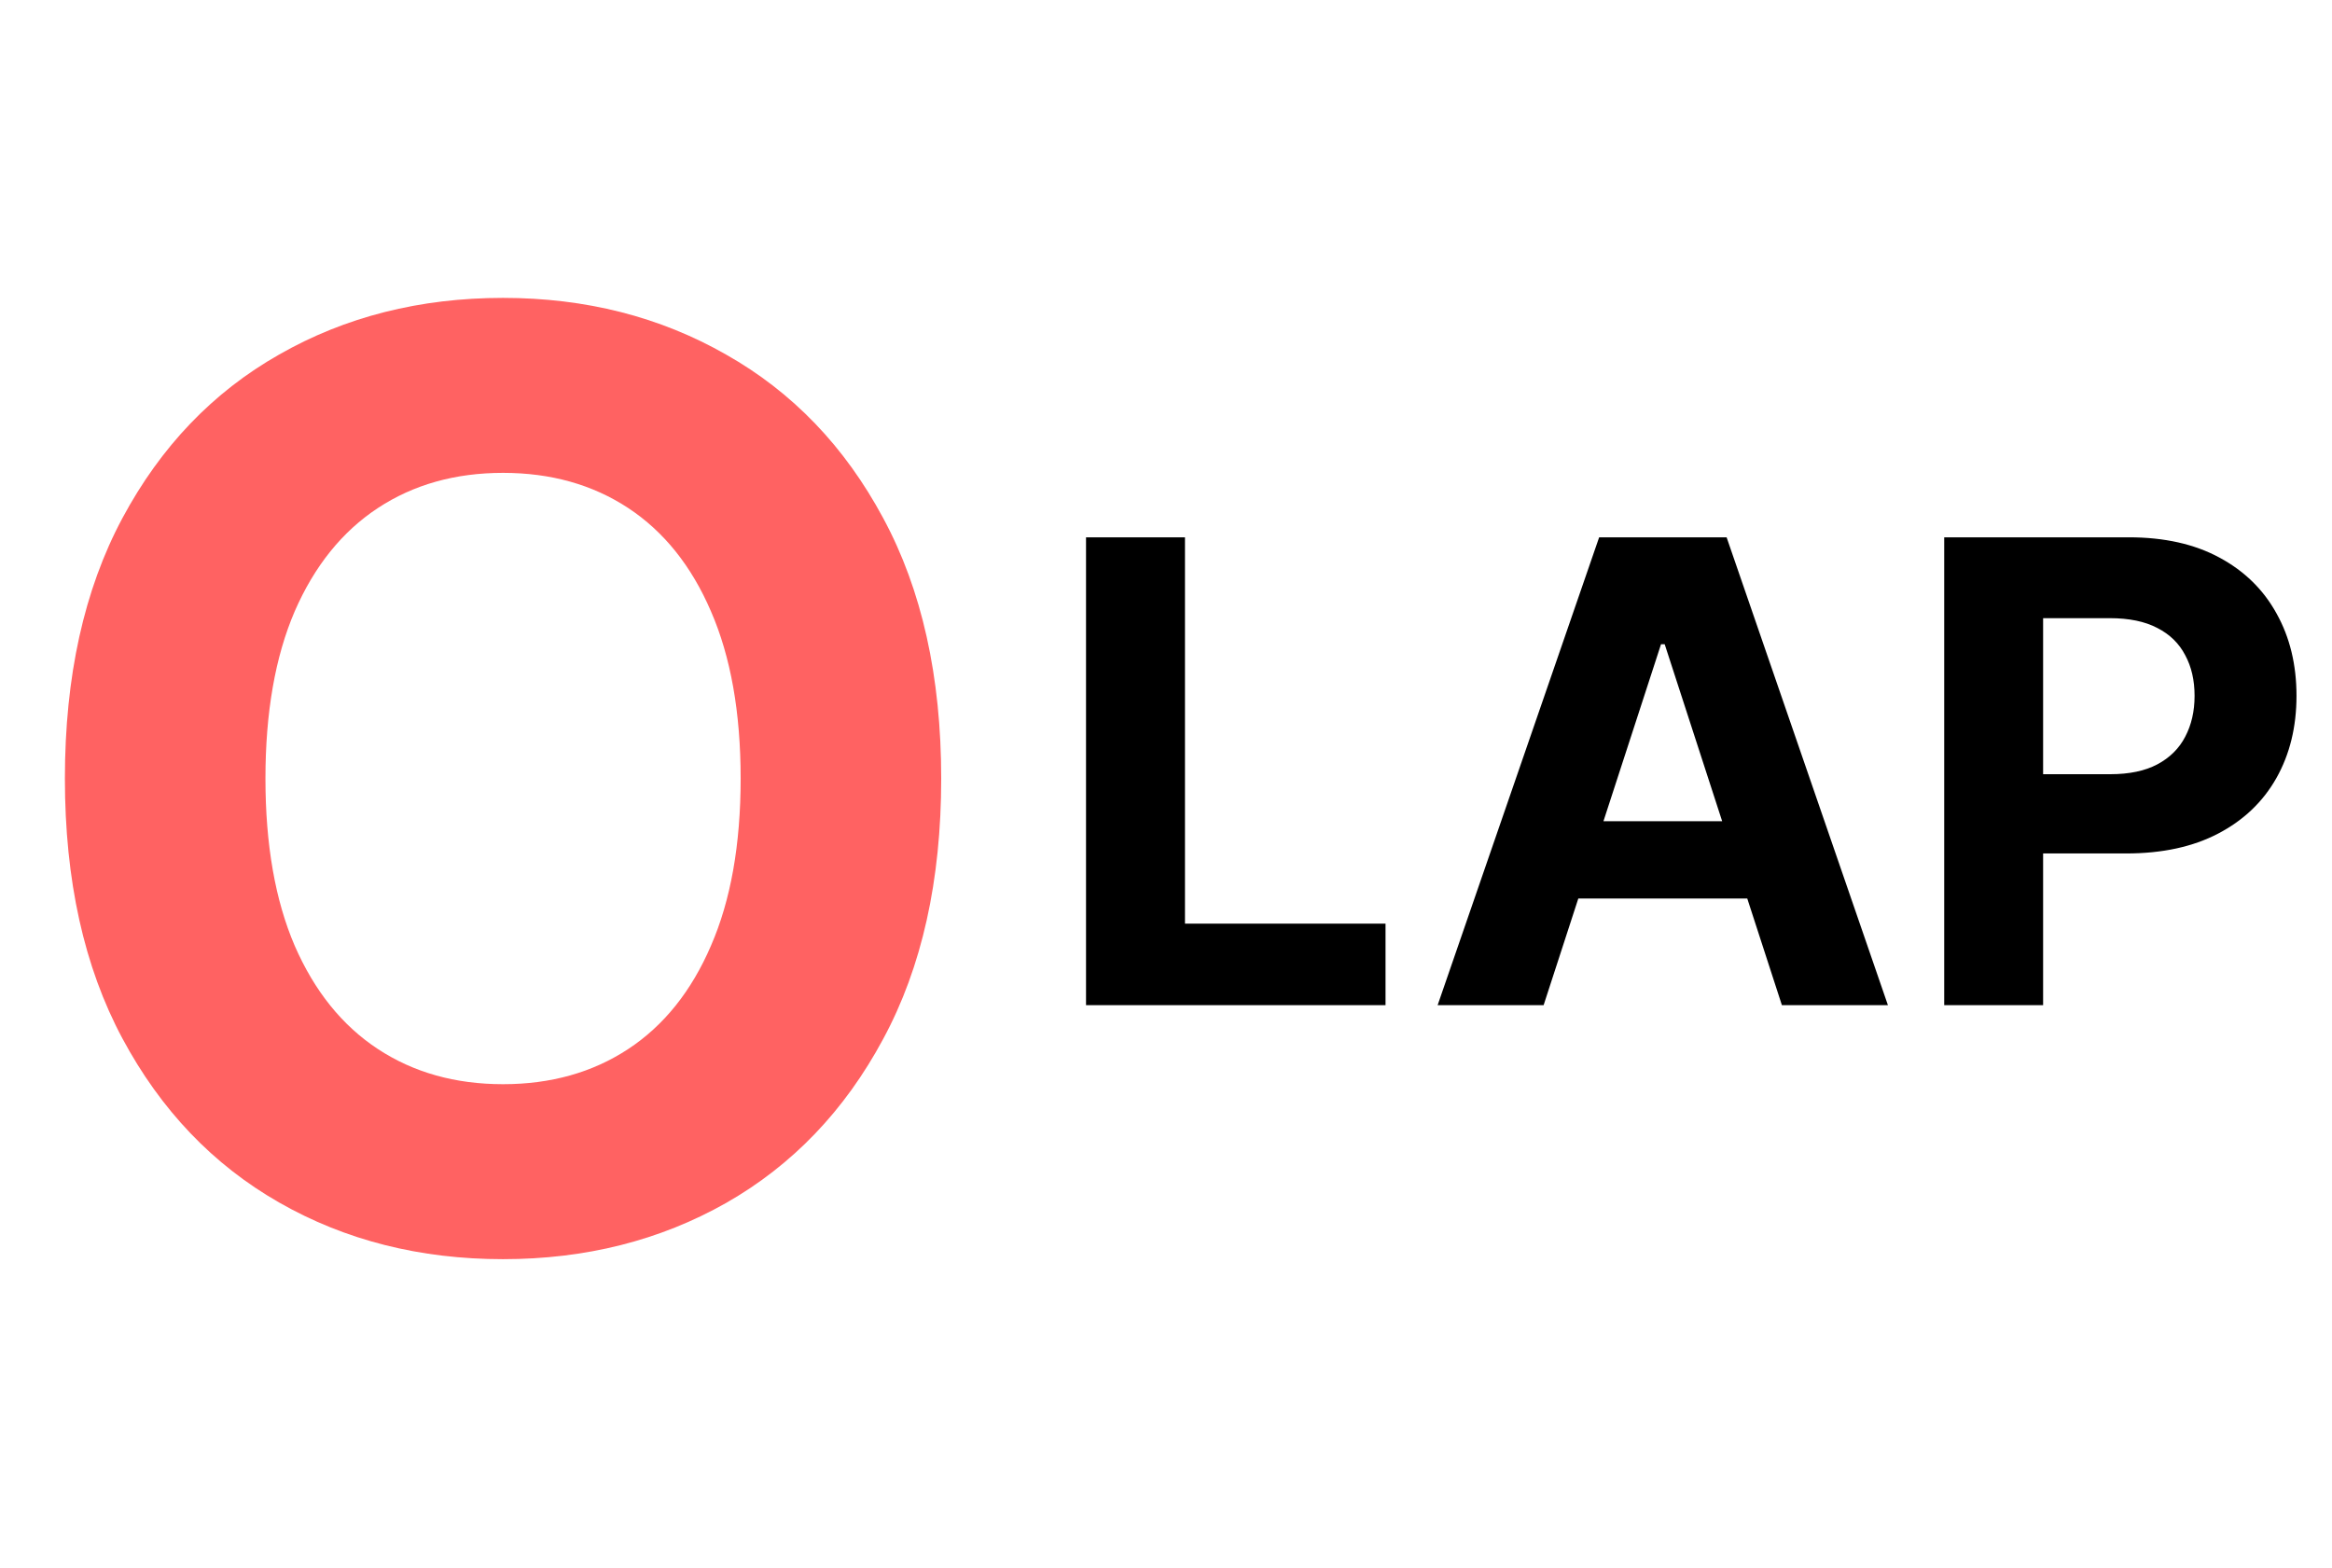 <svg width="58" height="39" viewBox="0 0 58 39" fill="none" xmlns="http://www.w3.org/2000/svg">
<path d="M23.409 19.364C23.409 21.901 22.928 24.061 21.966 25.841C21.011 27.621 19.708 28.981 18.057 29.921C16.413 30.852 14.564 31.318 12.511 31.318C10.443 31.318 8.587 30.849 6.943 29.909C5.299 28.97 4 27.61 3.045 25.829C2.091 24.049 1.614 21.894 1.614 19.364C1.614 16.826 2.091 14.667 3.045 12.886C4 11.106 5.299 9.75 6.943 8.818C8.587 7.879 10.443 7.409 12.511 7.409C14.564 7.409 16.413 7.879 18.057 8.818C19.708 9.75 21.011 11.106 21.966 12.886C22.928 14.667 23.409 16.826 23.409 19.364ZM18.421 19.364C18.421 17.72 18.174 16.333 17.682 15.204C17.197 14.076 16.511 13.22 15.625 12.636C14.739 12.053 13.701 11.761 12.511 11.761C11.322 11.761 10.284 12.053 9.398 12.636C8.511 13.22 7.822 14.076 7.33 15.204C6.845 16.333 6.602 17.72 6.602 19.364C6.602 21.008 6.845 22.394 7.33 23.523C7.822 24.651 8.511 25.508 9.398 26.091C10.284 26.674 11.322 26.966 12.511 26.966C13.701 26.966 14.739 26.674 15.625 26.091C16.511 25.508 17.197 24.651 17.682 23.523C18.174 22.394 18.421 21.008 18.421 19.364Z" fill="#FF6262"/>
<path d="M27.011 25V13.364H29.472V22.972H34.46V25H27.011ZM38.392 25H35.756L39.773 13.364H42.943L46.955 25H44.318L41.403 16.023H41.312L38.392 25ZM38.227 20.426H44.455V22.347H38.227V20.426ZM48.355 25V13.364H52.946C53.829 13.364 54.581 13.532 55.202 13.869C55.823 14.203 56.296 14.667 56.622 15.261C56.952 15.852 57.117 16.534 57.117 17.307C57.117 18.079 56.95 18.761 56.617 19.352C56.283 19.943 55.8 20.403 55.168 20.733C54.539 21.062 53.778 21.227 52.883 21.227H49.957V19.256H52.486C52.959 19.256 53.349 19.174 53.656 19.011C53.967 18.845 54.198 18.616 54.349 18.324C54.505 18.028 54.582 17.689 54.582 17.307C54.582 16.921 54.505 16.583 54.349 16.296C54.198 16.004 53.967 15.778 53.656 15.619C53.346 15.456 52.952 15.375 52.474 15.375H50.815V25H48.355Z" fill="black"/>
</svg>
